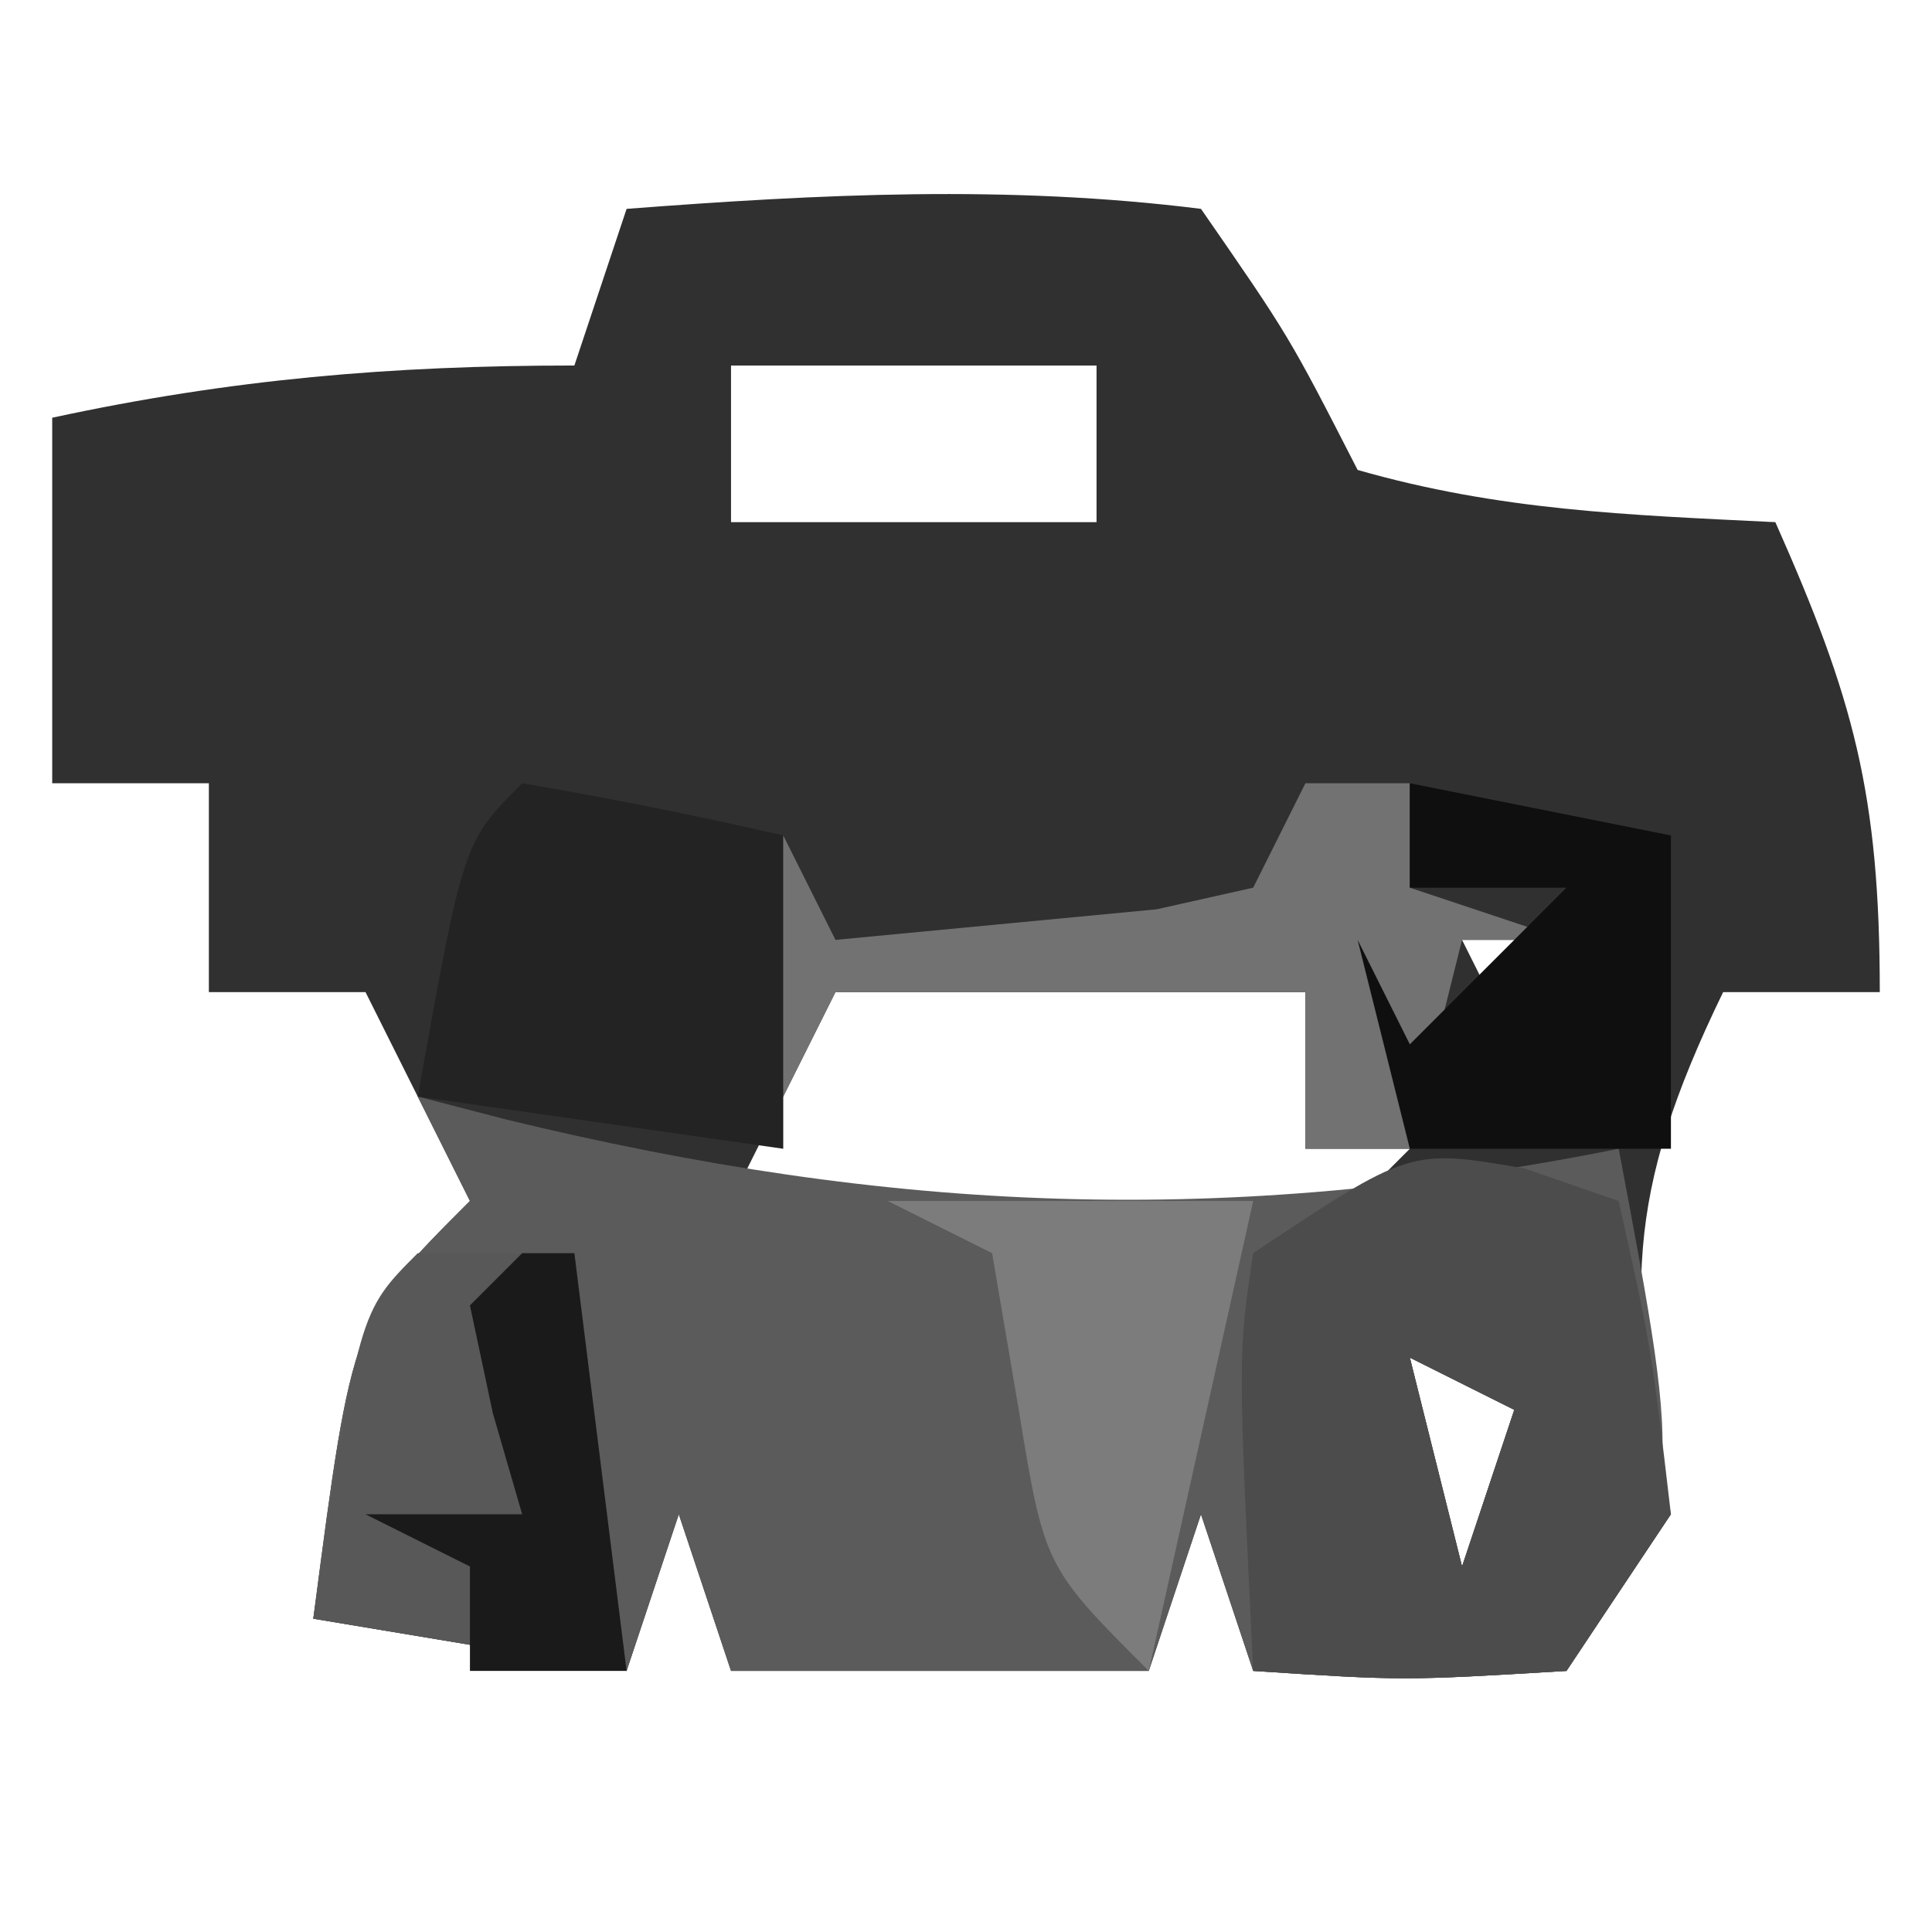 <?xml version="1.0" encoding="UTF-8"?>
<svg version="1.1" xmlns="http://www.w3.org/2000/svg" width="37" height="37">
<path d="M0 0 C3.707 -0.283 7.304 -0.463 11 0 C12.688 2.438 12.688 2.438 14 5 C16.718 5.778 19.149 5.86 22 6 C23.498 9.371 24 11.204 24 15 C23.01 15 22.02 15 21 15 C19.108 18.896 19.125 20.842 20 25 C19.34 25.99 18.68 26.98 18 28 C14.875 28.188 14.875 28.188 12 28 C11.67 27.01 11.34 26.02 11 25 C10.67 25.99 10.34 26.98 10 28 C7.36 28 4.72 28 2 28 C1.67 27.01 1.34 26.02 1 25 C0.67 25.99 0.34 26.98 0 28 C-1.98 27.67 -3.96 27.34 -6 27 C-5.25 21.25 -5.25 21.25 -3 19 C-3.66 17.68 -4.32 16.36 -5 15 C-5.99 15 -6.98 15 -8 15 C-8 13.68 -8 12.36 -8 11 C-8.99 11 -9.98 11 -11 11 C-11 8.69 -11 6.38 -11 4 C-7.577 3.26 -4.499 3 -1 3 C-0.67 2.01 -0.34 1.02 0 0 Z M2 3 C2 3.99 2 4.98 2 6 C4.31 6 6.62 6 9 6 C9 5.01 9 4.02 9 3 C6.69 3 4.38 3 2 3 Z M-1 14 C0 16 0 16 0 16 Z M16 14 C16.33 14.66 16.66 15.32 17 16 C17.33 15.34 17.66 14.68 18 14 C17.34 14 16.68 14 16 14 Z M4 15 C3.34 16.32 2.68 17.64 2 19 C5.923 20.308 8.86 20.197 13 20 C13.66 19.34 14.32 18.68 15 18 C14.34 18 13.68 18 13 18 C13 17.01 13 16.02 13 15 C10.03 15 7.06 15 4 15 Z M15 22 C15.33 23.32 15.66 24.64 16 26 C16.33 25.01 16.66 24.02 17 23 C16.34 22.67 15.68 22.34 15 22 Z " fill="#303030" transform="translate(12,4)"/>
<path d="M0 0 C0.557 0.144 1.114 0.289 1.688 0.438 C9.073 2.234 15.47 2.506 23 1 C24.25 7.625 24.25 7.625 22 11 C18.875 11.188 18.875 11.188 16 11 C15.67 10.01 15.34 9.02 15 8 C14.67 8.99 14.34 9.98 14 11 C11.36 11 8.72 11 6 11 C5.67 10.01 5.34 9.02 5 8 C4.67 8.99 4.34 9.98 4 11 C1.03 10.505 1.03 10.505 -2 10 C-1.25 4.25 -1.25 4.25 1 2 C0.67 1.34 0.34 0.68 0 0 Z M19 5 C19.33 6.32 19.66 7.64 20 9 C20.33 8.01 20.66 7.02 21 6 C20.34 5.67 19.68 5.34 19 5 Z " fill="#5B5B5B" transform="translate(8,21)"/>
<path d="M0 0 C0.598 0.206 1.196 0.412 1.812 0.625 C2.438 3.438 2.438 3.438 2.812 6.625 C1.823 8.11 1.823 8.11 0.812 9.625 C-2.312 9.812 -2.312 9.812 -5.188 9.625 C-5.48 3.57 -5.48 3.57 -5.188 1.625 C-2.188 -0.375 -2.188 -0.375 0 0 Z M-2.188 3.625 C-1.857 4.945 -1.528 6.265 -1.188 7.625 C-0.858 6.635 -0.527 5.645 -0.188 4.625 C-0.848 4.295 -1.508 3.965 -2.188 3.625 Z " fill="#4C4C4C" transform="translate(29.188,22.375)"/>
<path d="M0 0 C1.675 0.286 3.344 0.618 5 1 C5 2.98 5 4.96 5 7 C2.69 6.67 0.38 6.34 -2 6 C-1.125 1.125 -1.125 1.125 0 0 Z M1 3 C2 5 2 5 2 5 Z " fill="#232323" transform="translate(10,15)"/>
<path d="M0 0 C0.99 0 1.98 0 3 0 C3.33 2.64 3.66 5.28 4 8 C1.03 7.505 1.03 7.505 -2 7 C-1.125 1.125 -1.125 1.125 0 0 Z " fill="#585858" transform="translate(8,24)"/>
<path d="M0 0 C0.66 0 1.32 0 2 0 C2 0.66 2 1.32 2 2 C2.99 2.33 3.98 2.66 5 3 C4.34 3 3.68 3 3 3 C2.67 4.32 2.34 5.64 2 7 C1.34 7 0.68 7 0 7 C0 6.01 0 5.02 0 4 C-2.97 4 -5.94 4 -9 4 C-9.33 4.66 -9.66 5.32 -10 6 C-10 4.35 -10 2.7 -10 1 C-9.67 1.66 -9.34 2.32 -9 3 C-7.701 2.876 -6.401 2.752 -5.062 2.625 C-4.332 2.555 -3.601 2.486 -2.848 2.414 C-2.238 2.277 -1.628 2.141 -1 2 C-0.67 1.34 -0.34 0.68 0 0 Z " fill="#727272" transform="translate(25,15)"/>
<path d="M0 0 C1.65 0.33 3.3 0.66 5 1 C5 2.98 5 4.96 5 7 C3.35 7 1.7 7 0 7 C-0.33 5.68 -0.66 4.36 -1 3 C-0.67 3.66 -0.34 4.32 0 5 C0.99 4.01 1.98 3.02 3 2 C2.01 2 1.02 2 0 2 C0 1.34 0 0.68 0 0 Z " fill="#0F0F0F" transform="translate(27,15)"/>
<path d="M0 0 C2.31 0 4.62 0 7 0 C6.34 2.97 5.68 5.94 5 9 C3 7 3 7 2.5 3.938 C2.335 2.968 2.17 1.999 2 1 C1.34 0.67 0.68 0.34 0 0 Z " fill="#7C7C7C" transform="translate(17,23)"/>
<path d="M0 0 C0.33 0 0.66 0 1 0 C1.33 2.64 1.66 5.28 2 8 C1.01 8 0.02 8 -1 8 C-1 7.34 -1 6.68 -1 6 C-1.66 5.67 -2.32 5.34 -3 5 C-2.01 5 -1.02 5 0 5 C-0.278 4.041 -0.278 4.041 -0.562 3.062 C-0.707 2.382 -0.851 1.701 -1 1 C-0.67 0.67 -0.34 0.34 0 0 Z " fill="#1A1A1A" transform="translate(10,24)"/>
</svg>
